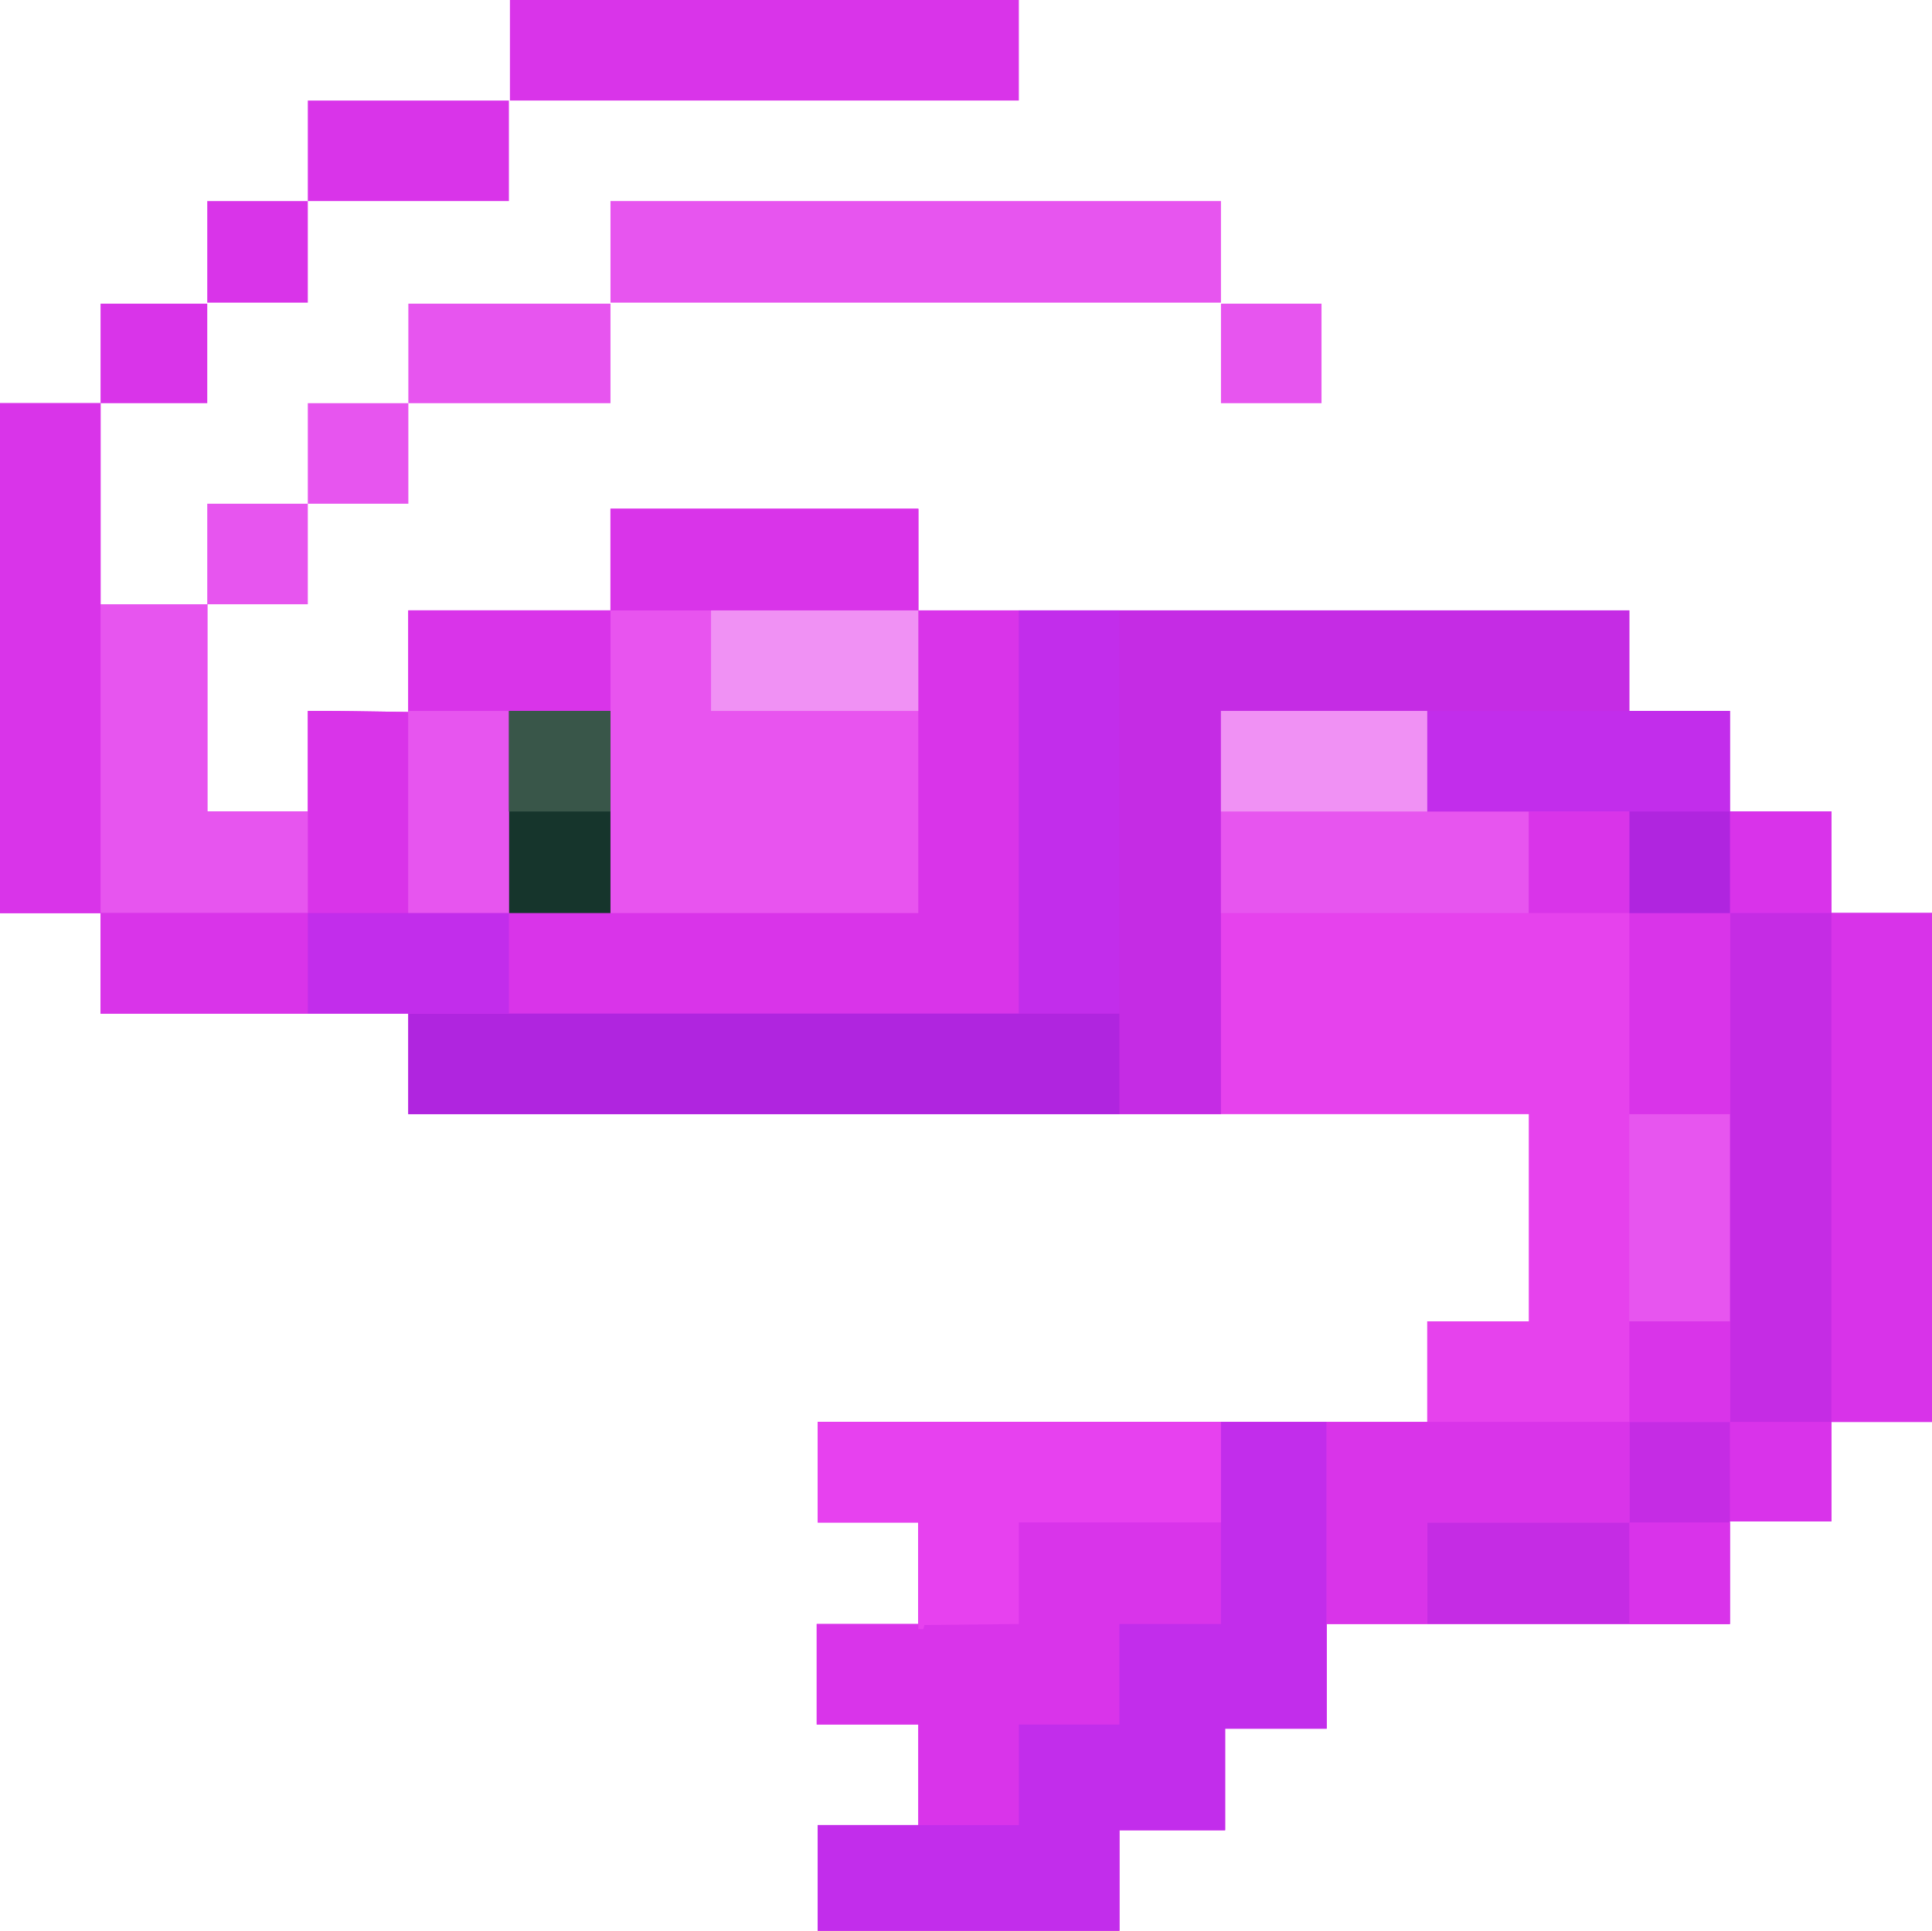 <svg width="1883" height="1882" xmlns="http://www.w3.org/2000/svg">
  <path d="M0 393h98v196h104v202h98v-98c29.921 0 29.921 0 44.289.219l4.21.06q7.563.107 15.126.221L398 694v-99h197v-99h300v99h693v98h98v98h99v99h98v496h-98v97h-99v100h-393v102h-99v99h-103v98H797v-103h98v-98h-99v-98h99v-99h-98v-98h594v-98h99v-202H398v-98H98v-98H0z" fill="#E642ED"/>
  <path d="M0 393h98v196h104v202h98v-98c29.921 0 29.921 0 44.289.219l4.21.06q7.563.107 15.126.221L398 694v-99h197v-99h300v99h98v393H98v-98H0z" fill="#D934E9"/>
  <path d="M993 595h595v98h98v98h99v99h98v496h-98v97h-99v100h-295v-99h197v-98h98V890h-98v-99h-197v-98h-201v393H398v-98h595z" fill="#C52CE4"/>
  <path d="M797 1386h496v299h-99v99h-103v98H797v-103h98v-98h-99v-98h99v-99h-98z" fill="#D934EA"/>
  <path d="M595 496h300v394H595V693h-99v197h-98V595h197z" fill="#E854EF"/>
  <path d="M1190 1386h103v299h-99v99h-103v98H797v-103h196v-98h98v-98h99z" fill="#C22DEB"/>
  <path d="M0 393h98v196h104v202h98v99H0z" fill="#D934E9"/>
  <path d="M398 988h693v98H398z" fill="#B025DF"/>
  <path d="M595 196h595v99H595z" fill="#E755EF"/>
  <path d="M1190 693h201v98h99v99h-300z" fill="#E755EF"/>
  <path d="M1785 890h98v496h-98z" fill="#D833E9"/>
  <path d="M497 0h496v98H497z" fill="#D934E9"/>
  <path d="M1391 693h295v98h99v99h-197v-99h-197z" fill="#C22DEB"/>
  <path d="M797 1386h393v98H993v99l-92 1-1 4h-5v-104h-98z" fill="#E741EF"/>
  <path d="M98 589h104v202h98v99H98z" fill="#E755EF"/>
  <path d="M1293 1386h295v98h-197v99h-98z" fill="#D934E9"/>
  <path d="M993 595h98v393h-98z" fill="#C22DEB"/>
  <path d="M595 496h300v99H595z" fill="#D934E9"/>
  <path d="M1588 1086h98v202h-98z" fill="#E755EF"/>
  <path d="M98 890h202v98H98z" fill="#D934E9"/>
  <path d="M693 595h202v98H693zm497 98h201v98h-201z" fill="#F091F4"/>
  <path d="M496 693h99v197h-99z" fill="#16352C"/>
  <path d="M398 693h98v197h-98z" fill="#E755EF"/>
  <path d="M398 595h197v98H398zm1190 295h98v196h-98z" fill="#D934E9"/>
  <path d="M300 890h196v98H300z" fill="#C22DEB"/>
  <path d="M300 98h196v98H300z" fill="#D934E9"/>
  <path d="M398 296h197v97H398z" fill="#E755EF"/>
  <path d="M98 296h104v97H98z" fill="#D934E9"/>
  <path d="M1686 791h99v99h-99zm-98 693h98v99h-98z" fill="#D933EA"/>
  <path d="M1588 791h98v99h-98z" fill="#B025DF"/>
  <path d="M1490 791h98v99h-98z" fill="#D934E9"/>
  <path d="M496 693h99v98h-99z" fill="#395649"/>
  <path d="M202 196h98v99h-98zm1386 1092h98v98h-98z" fill="#D934E9"/>
  <path d="M202 491h98v98h-98zm98-98h98v98h-98z" fill="#E755EF"/>
  <path d="M1686 1386h99v97h-99z" fill="#D933EA"/>
  <path d="M1190 296h98v97h-98z" fill="#E755EF"/>
</svg>
